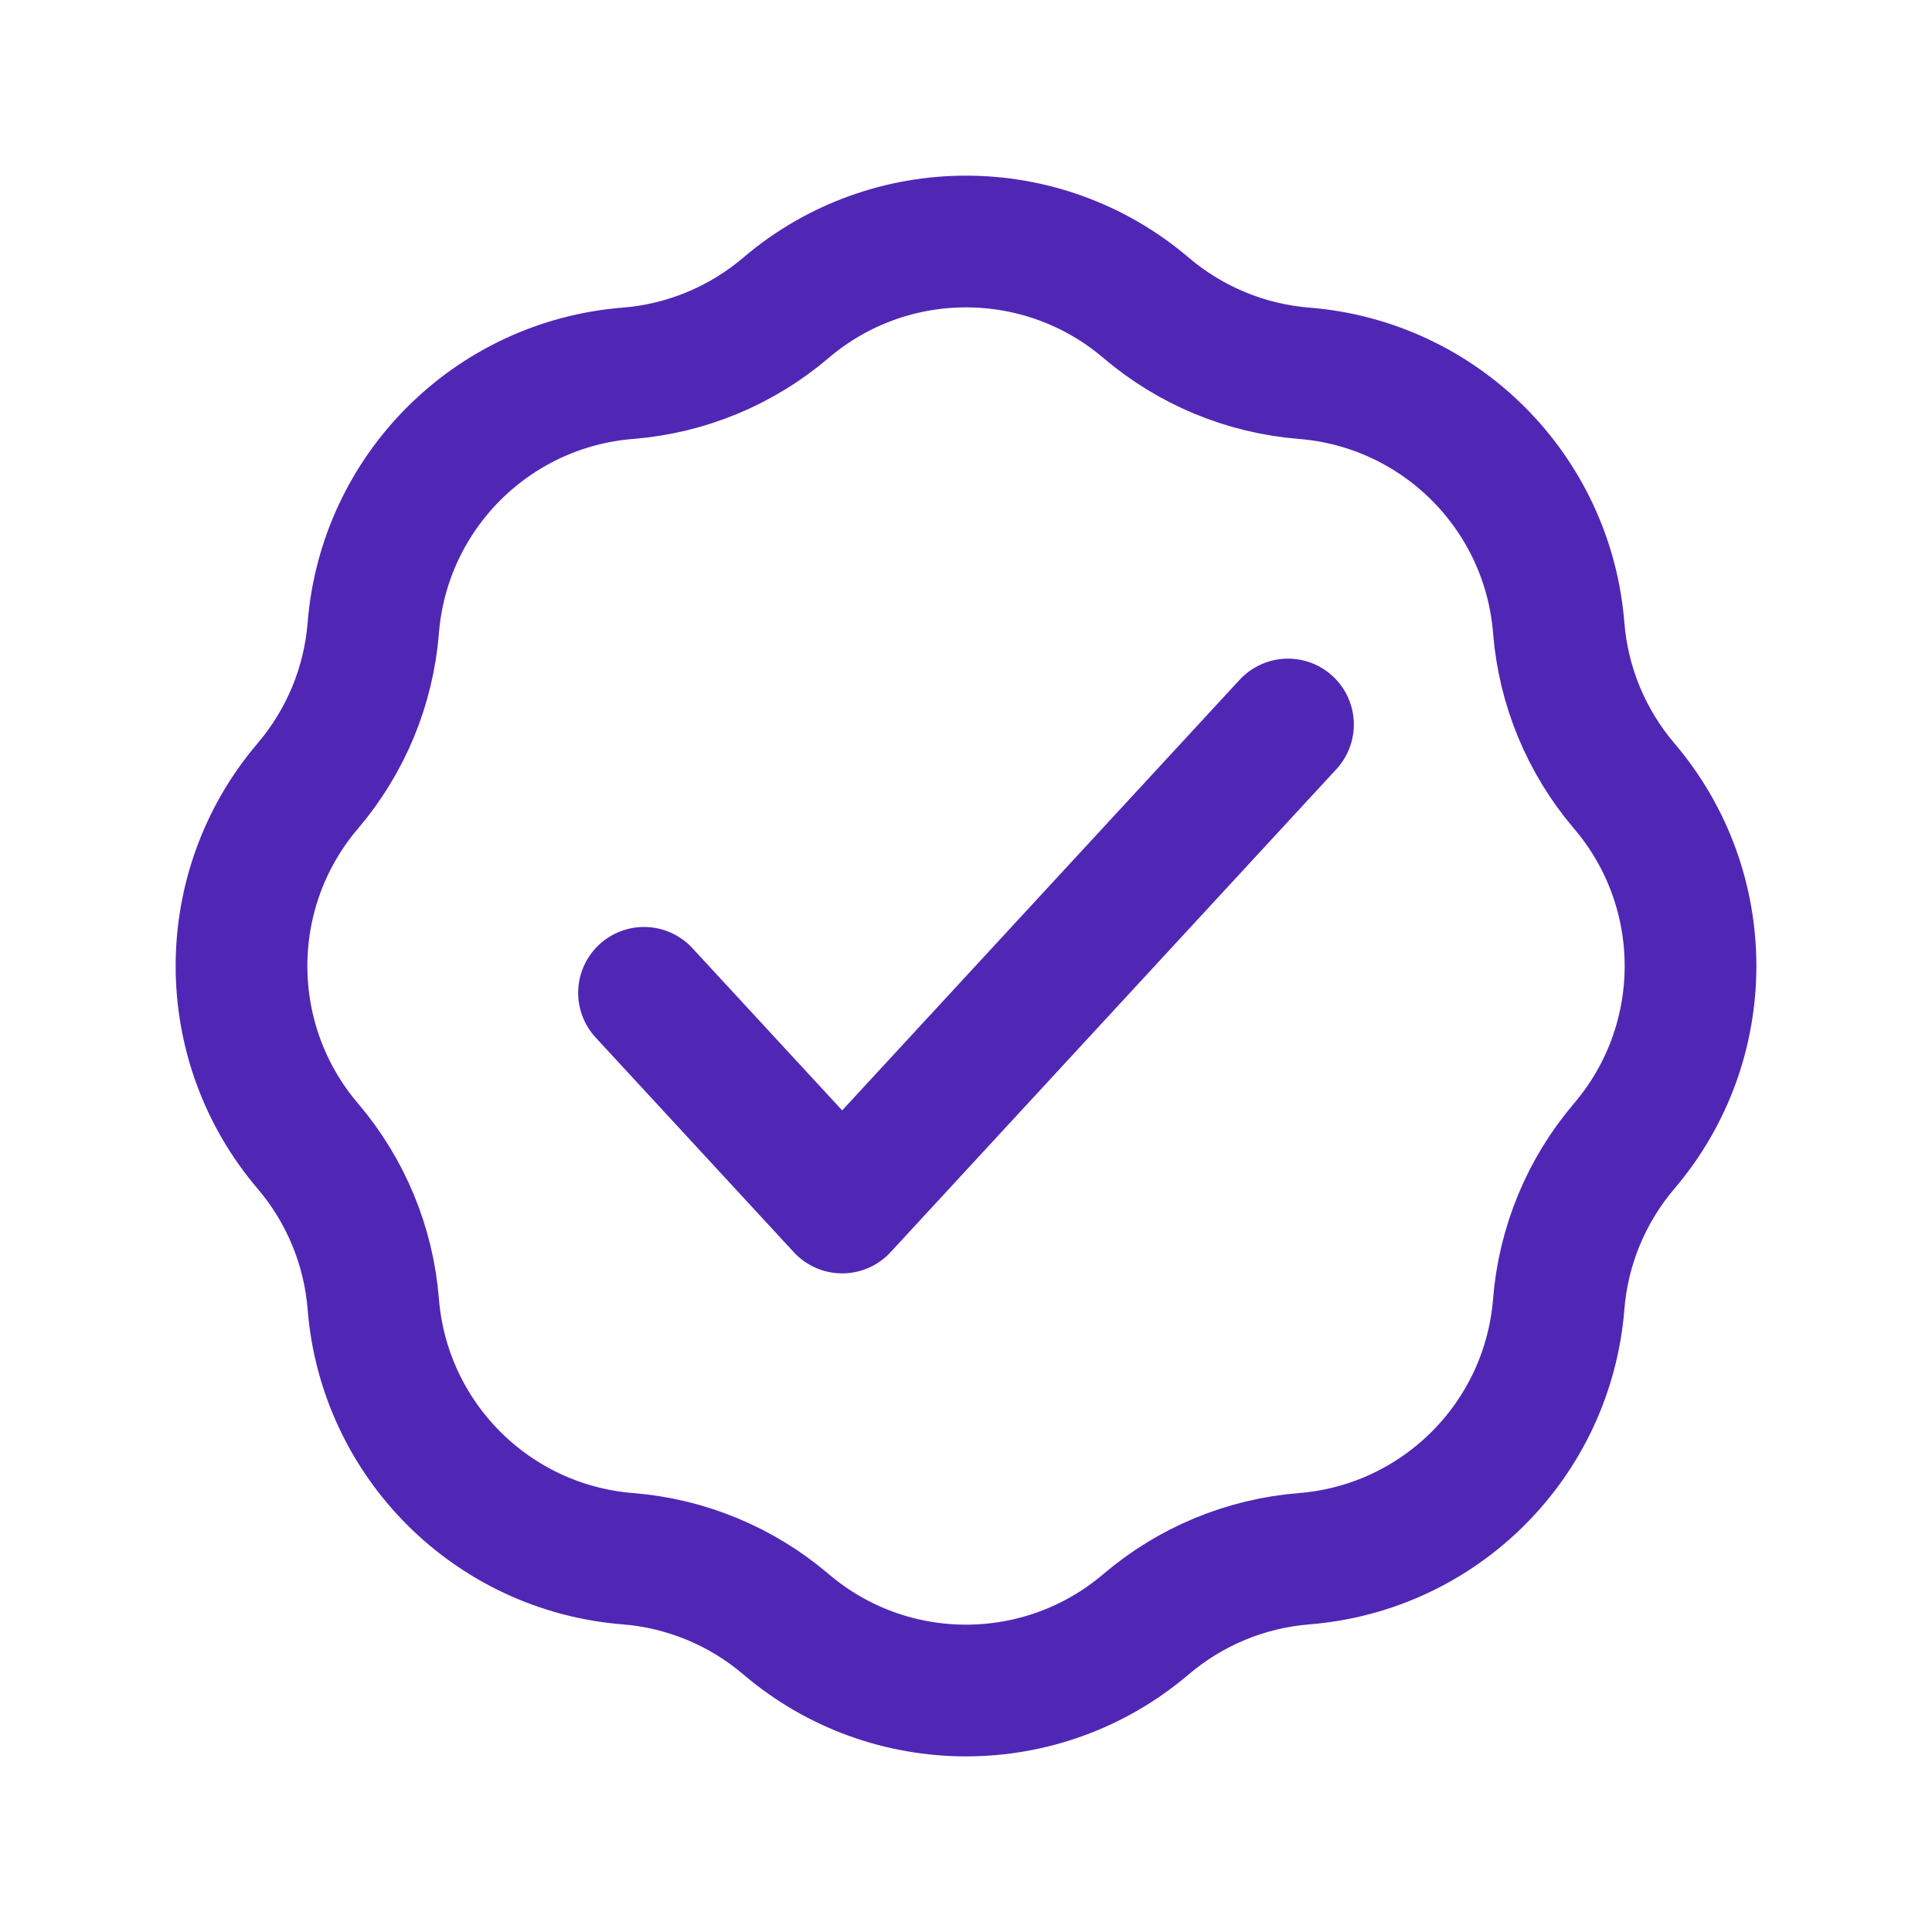 <svg width="44" height="44" viewBox="0 0 44 44" fill="none" xmlns="http://www.w3.org/2000/svg">
<path d="M14.667 22.611L19.18 27.5L29.333 16.5M14.301 8.501C15.627 8.395 16.886 7.873 17.899 7.01C20.262 4.997 23.738 4.997 26.101 7.01C27.114 7.873 28.373 8.395 29.699 8.501C32.794 8.748 35.252 11.206 35.499 14.301C35.605 15.627 36.127 16.886 36.99 17.899C39.004 20.262 39.004 23.738 36.99 26.101C36.127 27.114 35.605 28.373 35.499 29.699C35.252 32.794 32.794 35.252 29.699 35.499C28.373 35.605 27.114 36.127 26.101 36.99C23.738 39.004 20.262 39.004 17.899 36.99C16.886 36.127 15.627 35.605 14.301 35.499C11.206 35.252 8.748 32.794 8.501 29.699C8.395 28.373 7.873 27.114 7.01 26.101C4.997 23.738 4.997 20.262 7.01 17.899C7.873 16.886 8.395 15.627 8.501 14.301C8.748 11.206 11.206 8.748 14.301 8.501Z" stroke="#5027B5" stroke-width="3" stroke-linecap="round" stroke-linejoin="round"/>
</svg>
